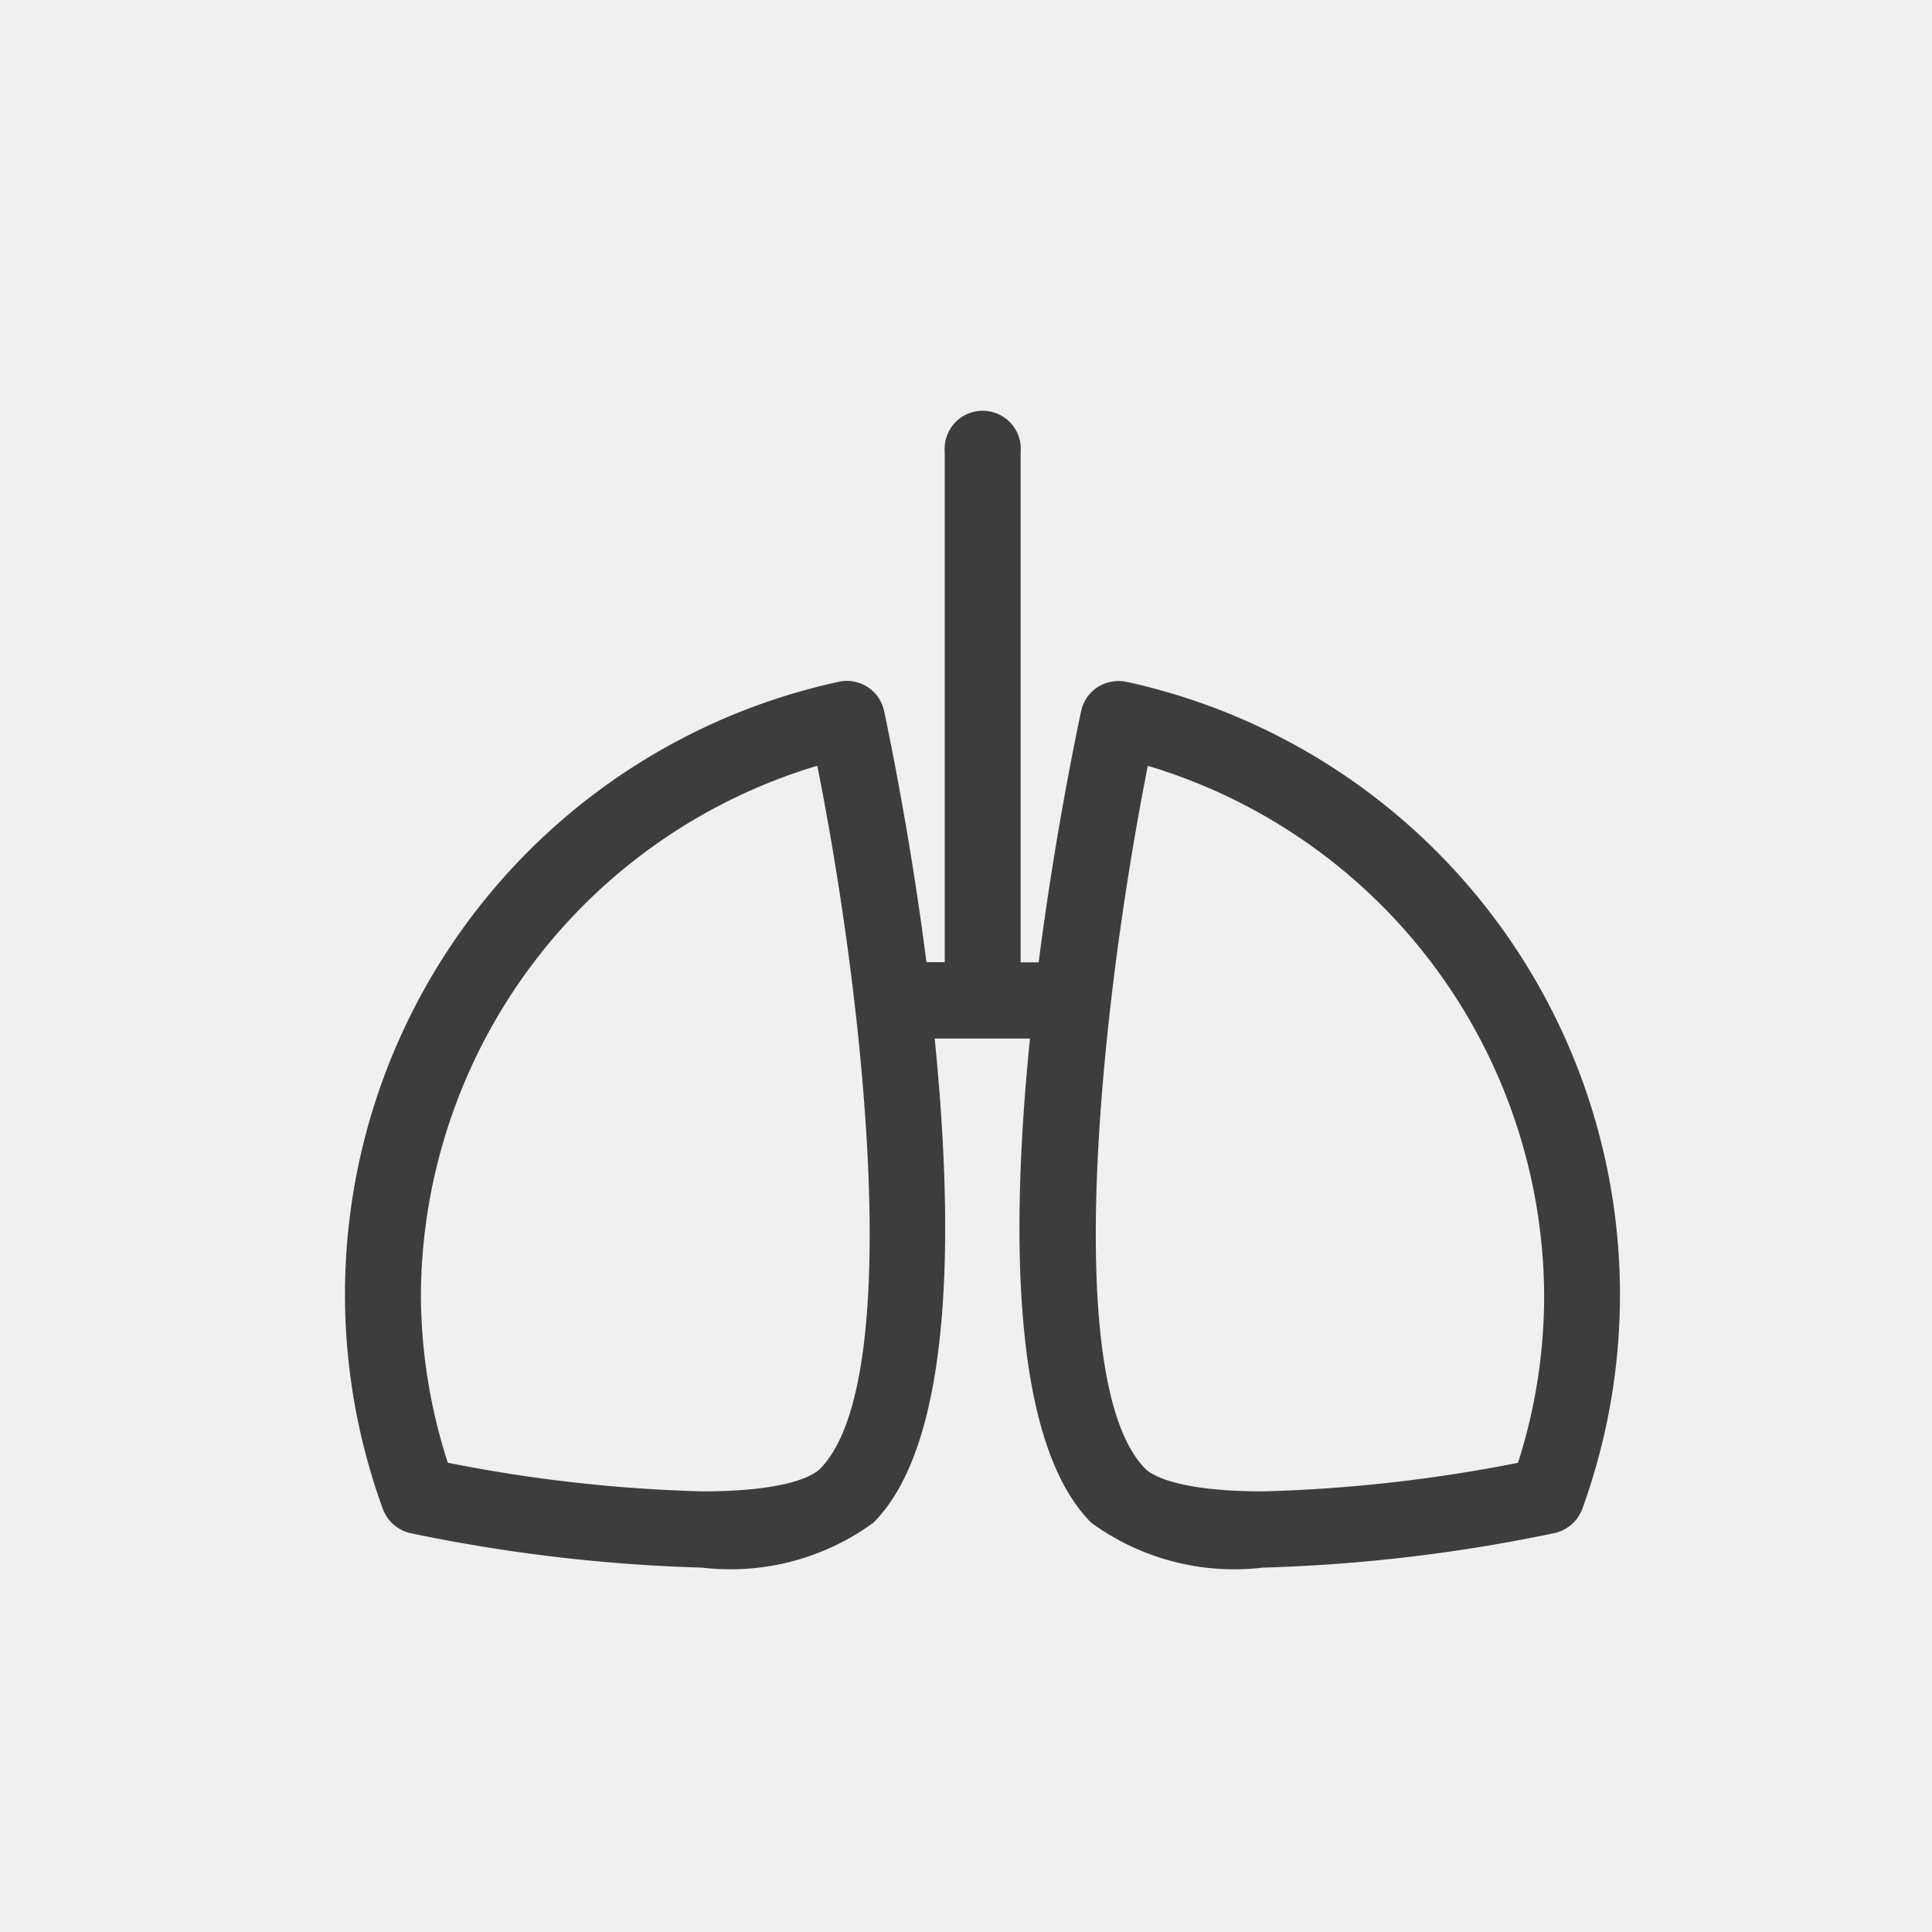 <svg xmlns="http://www.w3.org/2000/svg" width="28" height="28" viewBox="0 0 28 28">
  <g id="Group_1865" data-name="Group 1865" transform="translate(-20479 11818)">
    <rect id="Rectangle_1155" data-name="Rectangle 1155" width="28" height="28" transform="translate(20479 -11818)" fill="#f0f0f0"/>
    <g id="human-lungs-outline" transform="translate(20484 -11818.676)">
      <path id="Path_1651" data-name="Path 1651" d="M11.326,10.558a.57.57,0,0,0-.417.075.56.56,0,0,0-.241.35c-.078.37-.384,1.841-.615,3.64H9.792V7.228a.552.552,0,1,0-1.1,0v7.393H8.427c-.231-1.8-.535-3.269-.614-3.64a.551.551,0,0,0-.658-.424A9.085,9.085,0,0,0,.547,22.54a.556.556,0,0,0,.4.355,23.85,23.85,0,0,0,4.224.5h0a3.517,3.517,0,0,0,2.485-.649c1.171-1.169,1.166-4.278.89-7.019H9.927c-.276,2.741-.281,5.85.89,7.019a3.516,3.516,0,0,0,2.486.649,23.834,23.834,0,0,0,4.224-.5.558.558,0,0,0,.406-.355,9.092,9.092,0,0,0-6.608-11.983ZM6.883,21.965c-.076.076-.424.325-1.705.325h0a21.737,21.737,0,0,1-3.688-.415A7.962,7.962,0,0,1,1.1,19.451a8.053,8.053,0,0,1,5.745-7.677C7.546,15.294,8.11,20.736,6.883,21.965ZM17,21.876a21.955,21.955,0,0,1-3.69.414c-1.282,0-1.632-.249-1.708-.325-1.226-1.227-.663-6.669.033-10.19a8.05,8.05,0,0,1,5.744,7.677A7.922,7.922,0,0,1,17,21.876Z" fill="#3d3d3d"/>
    </g>
  </g>
</svg>

